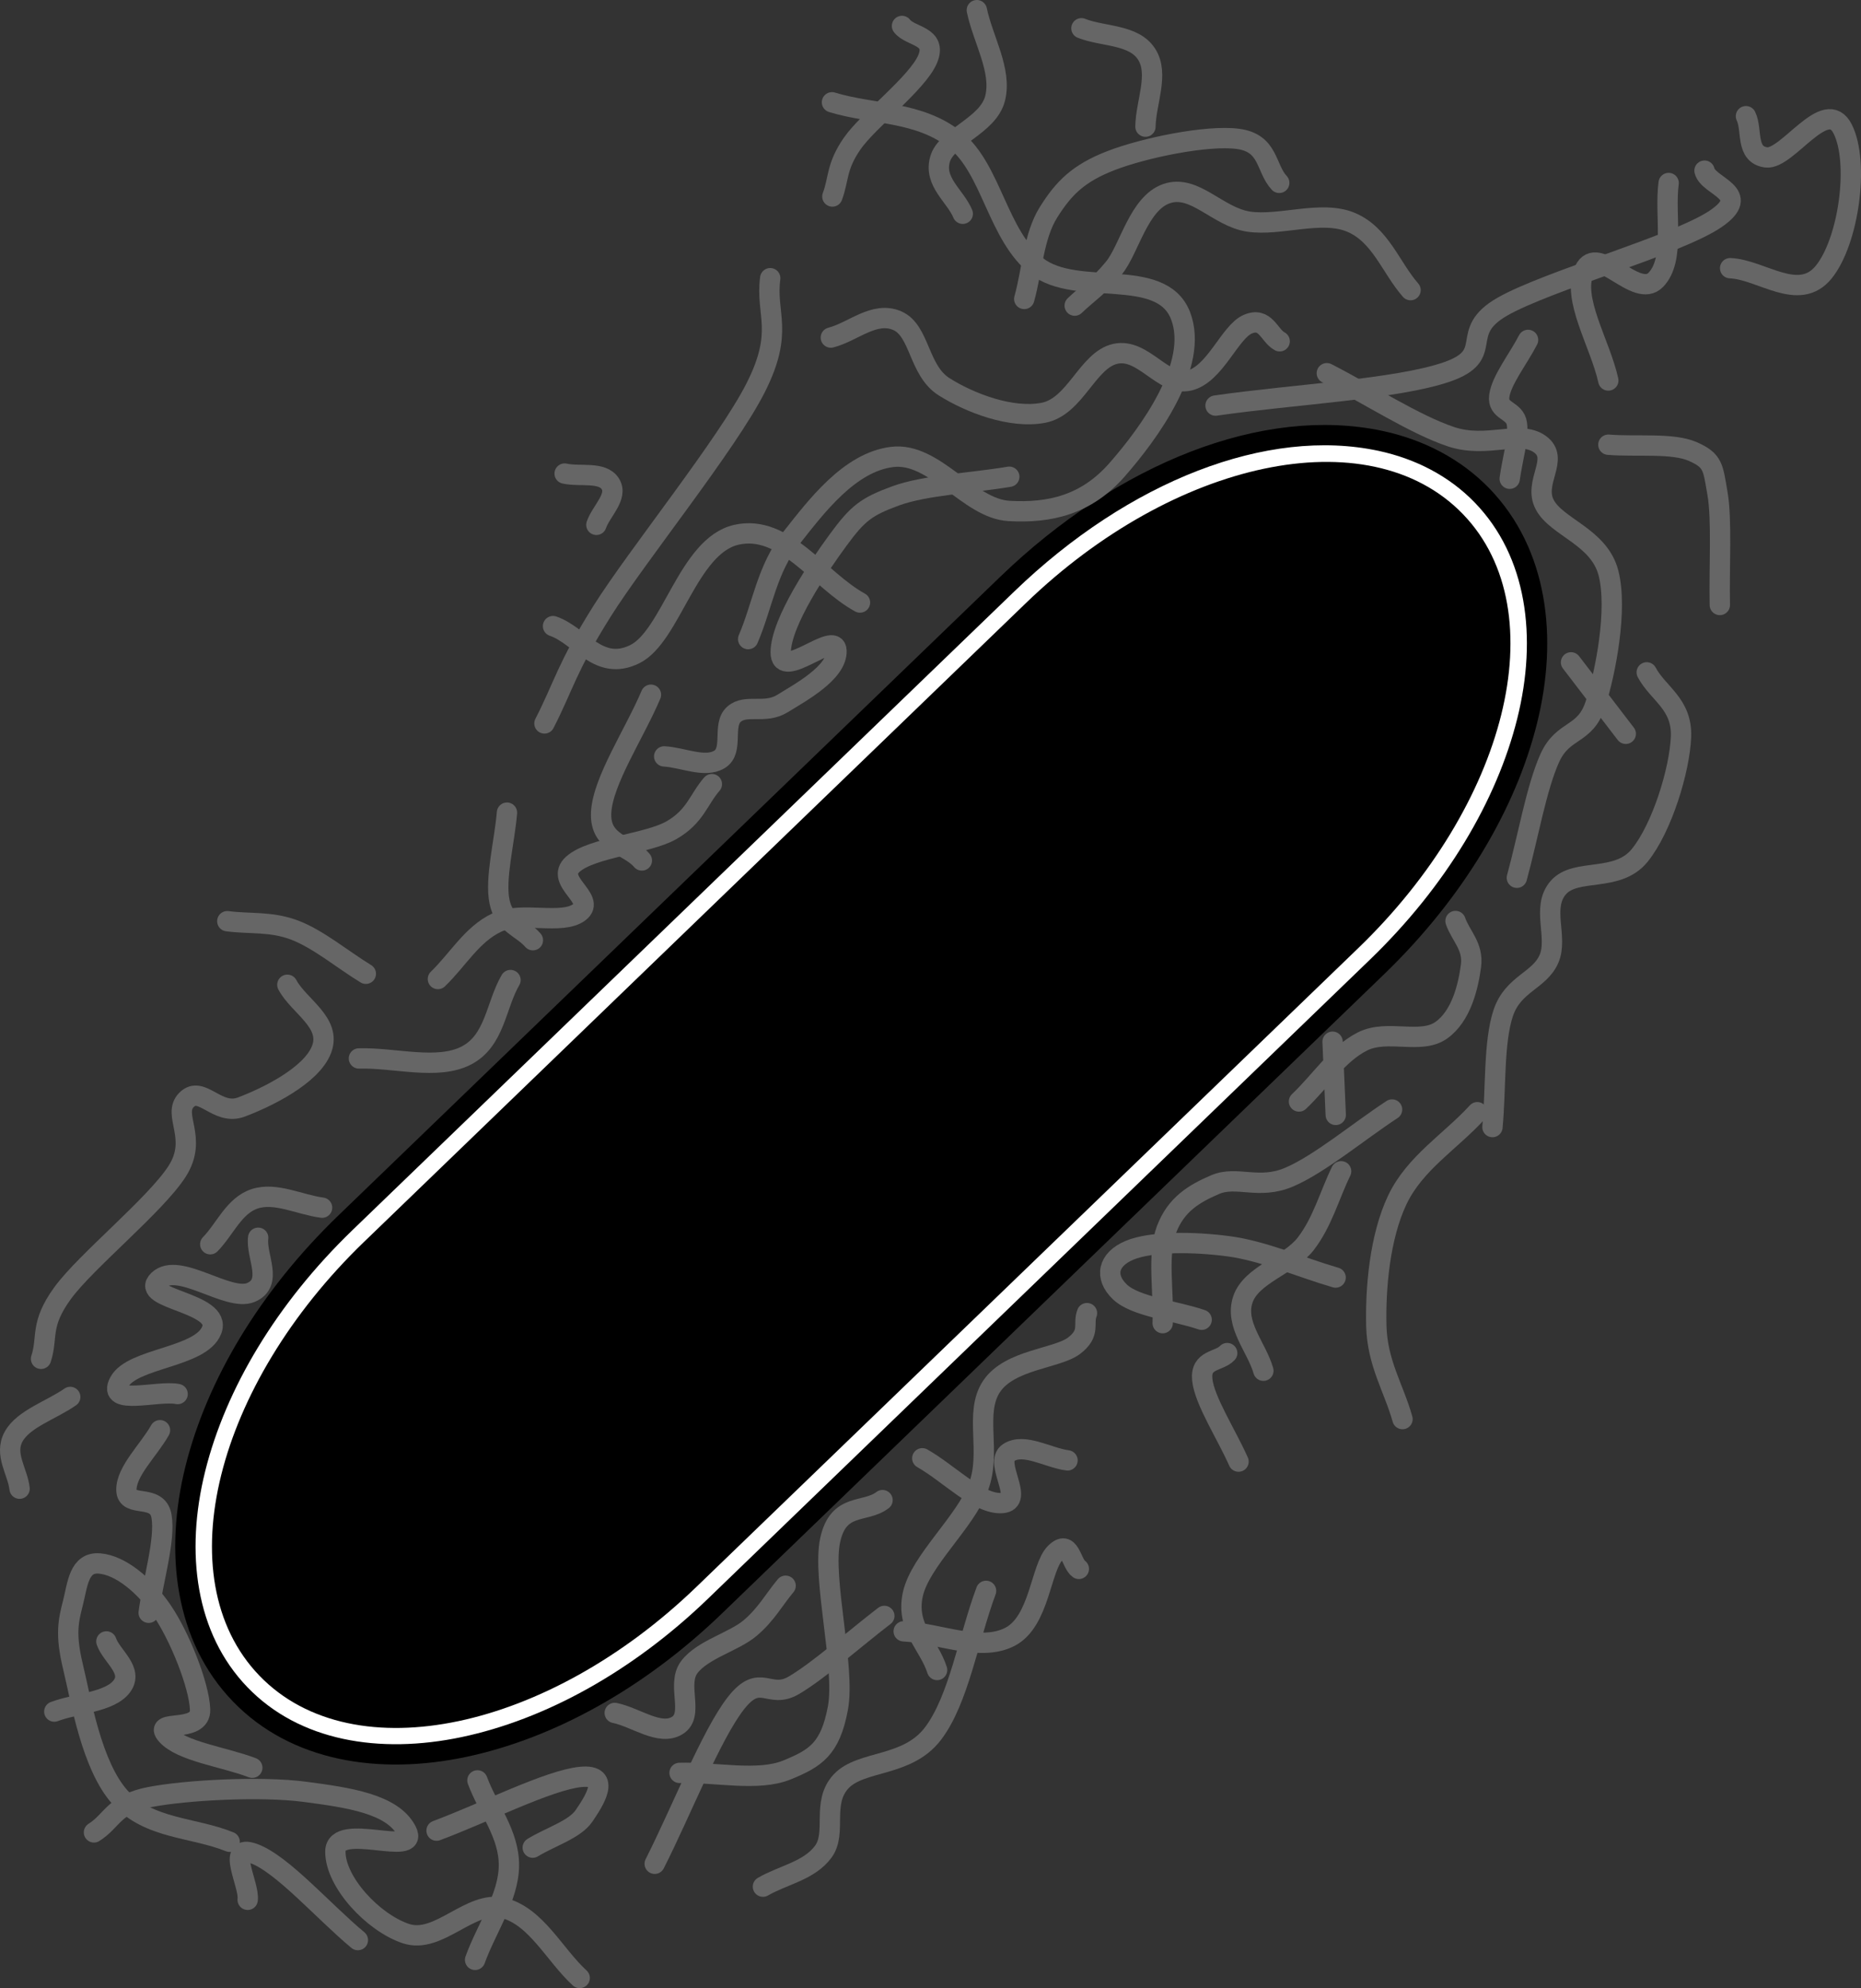 <svg xmlns="http://www.w3.org/2000/svg" xmlns:dc="http://dublincore.org/documents/dcmi-terms/" height="195.558" width="183.093"><rect width="100%" height="100%" fill="#333333" stroke="none"/><g stroke-width="2" stroke-linecap="round"><path d="M135.826 43.367c-11.352-2.429-25.3 3.061-36.727 14.087l-65.111 62.818c-7.618 7.351-12.706 15.915-14.767 24.179-2.06 8.264-1.01 16.593 4.408 22.207 5.416 5.613 13.677 6.939 22.01 5.18 8.334-1.757 17.102-6.526 24.721-13.878l65.115-62.848c7.618-7.35 12.707-15.923 14.767-24.18 2.06-8.256 1.004-16.563-4.412-22.175-2.706-2.805-6.212-4.578-10.004-5.39z" fill="#fff" stroke="#000" stroke-linejoin="round"/><path d="M36.504 122.88l65.117-62.833c14.362-13.859 32.913-17.774 41.592-8.779 8.68 8.995 4.105 27.394-10.258 41.253l-65.116 62.832c-14.363 13.859-32.913 17.774-41.593 8.779-8.68-8.995-4.104-27.394 10.258-41.253z" stroke="#000" stroke-linejoin="round"/><path d="M53.565 71.159c1.89-3.68 2.199-5.523 5.67-11.039 3.47-5.516 12.298-16.413 15.12-21.999 2.82-5.586.948-7.172 1.422-10.758M55.552 46.581c1.499.339 3.72-.24 4.497 1.016.778 1.256-.917 2.686-1.375 4.028" fill="none" stroke="#666"/><path d="M54.41 61.587c2.685.917 4.49 4.527 8.056 2.75 3.567-1.778 5.217-10.644 9.973-11.733 4.755-1.09 8.114 4.441 12.17 6.662" fill="none" stroke="#666"/><path d="M73.608 62.863c1.422-3.32 1.833-6.885 4.265-9.962 2.431-3.077 5.697-7.435 9.893-7.954 4.197-.518 7.503 5.086 11.508 5.312 4.005.225 7.59-.582 10.642-4.066 3.053-3.484 8.131-10.324 6.218-15.177-1.914-4.853-10.194-1.77-14.1-4.812-3.905-3.042-4.46-9.568-8.04-12.431-3.578-2.863-8.093-2.474-12.14-3.711" fill="none" stroke="#666"/><path d="M88.742 2.552c.838 1.094 3.505.94 2.514 3.28-.992 2.34-5.826 5.998-7.411 8.283-1.585 2.284-1.302 3.476-1.953 5.215M94.72 21.026c-.747-1.783-2.866-3.117-2.24-5.348.625-2.232 4.75-3.277 5.427-6.02.677-2.741-1.201-5.772-1.802-8.658M106.395 2.782c2.134.844 5.126.571 6.402 2.53 1.275 1.96-.069 4.763-.103 7.145M100.769 29.405c.797-2.842.9-6.15 2.39-8.526 1.49-2.376 2.937-3.838 6.146-5.081 3.209-1.243 9.418-2.544 12.492-2.137 3.075.406 2.706 2.884 4.06 4.326" fill="none" stroke="#666"/><path d="M105.734 30.062c1.286-1.234 2.346-1.857 3.858-3.7 1.512-1.844 2.424-6.366 5.178-7.315 2.753-.95 4.992 2.273 8.056 2.75 3.065.476 7.183-1.16 10.096.071 2.912 1.231 3.903 4.446 5.854 6.67M125.9 33.57c-1.048-.559-1.374-2.446-3.146-1.678-1.771.767-3.23 4.978-5.786 5.55-2.556.571-4.487-3.246-7.23-2.64-2.742.605-3.931 5.192-7.082 5.8-3.15.606-7.219-.95-9.767-2.556-2.548-1.605-2.363-5.527-4.613-6.504-2.25-.977-4.357 1.108-6.535 1.662M99.298 46.893c-3.732.63-8.313.826-11.197 1.888-2.883 1.062-3.696 1.692-5.622 4.309-1.925 2.617-5.62 8.056-5.67 11.039-.05 2.982 5.416-2.269 5.489-.117.072 2.153-3.573 4.111-5.318 5.191-1.746 1.08-3.58-.003-4.77 1.054-1.192 1.056.012 3.571-1.43 4.442-1.443.87-3.623-.199-5.434-.298M70.037 77.127c-1.322 1.51-1.615 3.173-3.967 4.528-2.352 1.354-7.834 1.683-9.705 3.347-1.871 1.665 2.354 3.402.64 4.716-1.715 1.314-5.692-.126-8.136 1.03-2.444 1.154-3.858 3.7-5.787 5.55" fill="none" stroke="#666"/><path d="M49.878 79.934c-.245 2.915-1.194 6.49-.736 8.744.459 2.254 2.191 2.536 3.287 3.803M63.15 84.637c-1.335-1.58-4.176-1.618-4.005-4.74.171-3.123 3.265-7.708 4.898-11.563M50.226 96.4c-1.45 2.475-1.512 5.957-4.35 7.424-2.838 1.468-7.042.192-10.564.287M22.362 90.61c2.207.292 4.299-.005 6.62.875 2.322.881 4.674 2.864 7.011 4.296M28.271 96.865c1.124 2.113 4.368 3.7 3.372 6.34-.996 2.64-5.543 4.803-7.91 5.69-2.368.887-3.905-2.188-5.38-.711-1.474 1.477 1.189 3.731-.93 7.034s-8.993 8.848-11.268 11.983c-2.276 3.135-1.412 4.304-2.117 6.456M31.687 118.789c-2.207-.292-4.571-1.546-6.62-.876-2.05.67-2.921 2.982-4.382 4.473M25.401 121.747c-.237 1.793 1.53 4.426-.711 5.38-2.24.952-7.135-3.093-9.104-1.205-1.968 1.888 6.3 2.164 5.246 4.904-1.053 2.74-7.818 2.717-9.096 5.113-1.28 2.395 3.825.786 5.738 1.18M15.74 140.679c-1.101 1.959-3.336 4.038-3.304 5.878.032 1.84 3.037.283 3.45 2.562.414 2.279-.838 6.344-1.258 9.517M1.927 146.43c-.195-1.71-1.548-3.385-.584-5.13.963-1.744 3.711-2.596 5.567-3.894" fill="none" stroke="#666"/><path d="M24.822 173.878c-2.805-1.073-6.954-1.587-8.416-3.218-1.462-1.632 3.375-.084 3.28-2.514-.096-2.43-2.049-7.272-3.762-9.76-1.713-2.487-4.08-4.427-6.128-4.6-2.048-.172-2.162 2.091-2.616 3.865-.455 1.773-.775 3.085.007 6.316.78 3.23 1.809 9.684 4.62 12.82 2.81 3.137 7.192 2.917 10.789 4.375" fill="none" stroke="#666"/><path d="M9.245 180.238c1.837-1.16 1.952-2.795 5.513-3.48 3.56-.687 10.934-1.08 15.224-.513 4.29.567 8.646 1.178 10.017 3.85 1.37 2.673-6.983-.967-7.004 2.021-.021 2.989 3.683 6.983 6.932 8.075 3.248 1.091 6.348-3.35 9.596-2.52 3.247.829 5.006 4.591 7.51 6.887" fill="none" stroke="#666"/><path d="M46.742 192.776c1.11-3.081 3.287-6.113 3.328-9.243.04-3.131-2.065-5.607-3.098-8.41" fill="none" stroke="#666"/><path d="M42.95 180.065c4.724-1.761 11.025-4.969 14.172-5.283 3.146-.315 1.249 2.483.335 3.833-.914 1.35-3.363 2.082-5.044 3.122M35.21 190.83c-3.413-2.837-7.437-7.488-10.241-8.512-2.804-1.024-.402 3.034-.602 4.552M5.343 168.354c2.215-.83 5.476-.915 6.645-2.489 1.168-1.574-1.015-2.941-1.522-4.411M119.59 39.894c7.585-1.102 17.799-1.598 22.753-3.307 4.954-1.708.98-3.87 5.482-6.432 4.5-2.562 17.122-6.04 20.926-8.6 3.804-2.56-.702-3.18-1.054-4.77M171.774 11.429c.663 1.35-.082 3.778 1.99 4.052 2.073.274 5.864-6.102 7.527-2.793 1.663 3.309.593 11.035-1.86 14.069-2.454 3.034-6.142-.251-9.213-.377" fill="none" stroke="#666"/><path d="M164.168 18.002c-.42 3.172.675 7.515-1.258 9.517-1.934 2.001-5.74-3.671-7.035-.93-1.294 2.74 1.57 7.224 2.356 10.837M158.238 43.742c2.776.227 6.334-.21 8.33.68 1.997.891 1.953 1.524 2.404 4.108.452 2.584.155 7.318.232 10.977M130.538 36.71c4.075 2.083 8.667 5.063 12.225 6.248 3.559 1.186 6.755-.708 8.745.736 1.99 1.444-.712 3.725.475 5.957 1.187 2.232 5.359 3.148 6.268 6.724.91 3.576-.28 9.722-1.283 12.882s-3.173 2.39-4.49 5.3c-1.317 2.91-2.162 7.854-3.242 11.781M146.834 110.862c.355-3.743.097-8.348 1.064-11.228.968-2.879 3.549-3.157 4.49-5.3.942-2.143-.792-5.068.93-7.034 1.724-1.967 5.792-.445 7.996-3.153 2.205-2.71 3.944-8.417 4.07-11.672.126-3.254-2.248-4.227-3.372-6.34M159.95 72.177l-5.386-7.027" fill="none" stroke="#666"/><path d="M148.532 47.09c.237-1.793.893-3.943.712-5.38-.182-1.436-1.948-1.192-1.74-2.756.206-1.564 1.89-3.68 2.834-5.52M143.2 90.592c.507 1.471 1.776 2.485 1.521 4.412-.255 1.927-.921 4.938-2.944 6.347-2.023 1.41-5.277-.14-7.722 1.084-2.445 1.223-4.17 3.94-6.255 5.91M145.343 109.401c-2.626 2.88-6.153 4.992-7.879 8.642-1.727 3.65-2.144 8.682-2.056 12.359.089 3.676 1.717 6.121 2.575 9.182M131.415 109.664l-.311-7.198M131.945 115.208c-1.156 2.373-1.825 4.976-3.468 7.12-1.643 2.143-5.377 3.033-6.2 5.495-.824 2.462 1.347 4.67 2.02 7.004M121.852 143.766c-1.189-2.683-3.352-5.996-3.567-8.05-.214-2.055 1.635-1.749 2.452-2.623M114.39 130.148c.126-3.07-.554-6.76.377-9.213.93-2.452 2.678-3.514 4.794-4.418 2.117-.903 4.274.54 7.254-.725 2.98-1.264 6.762-4.438 10.143-6.658" fill="none" stroke="#666"/><path d="M131.404 125.662c-3.513-1.026-7.116-2.625-10.54-3.078-3.424-.453-7.593-.501-9.736.396-2.143.898-2.487 2.614-.96 4.083 1.525 1.47 5.37 1.834 8.056 2.75M106.942 129.163c-.422 1.067.385 1.937-1.265 3.201s-6.325 1.352-8.105 3.98c-1.78 2.63.008 6.449-1.314 9.931-1.32 3.483-5.702 7.236-6.443 10.516-.74 3.28 1.587 4.982 2.38 7.472" fill="none" stroke="#666"/><path d="M75.062 185.575c1.975-1.142 4.536-1.554 5.926-3.427 1.39-1.872-.208-4.808 1.758-6.925 1.967-2.116 6.5-1.36 9.042-4.698 2.542-3.339 3.484-9.363 5.226-14.045" fill="none" stroke="#666"/><path d="M88.909 160.46c3.485.18 7.516 2.06 10.454.541 2.939-1.52 3.014-6.827 4.46-8.252 1.445-1.425 1.545 1.047 2.318 1.57M105.027 143.646c-1.931-.256-4.278-1.753-5.793-.766-1.516.987 1.671 4.811-.657 4.965-2.328.154-5.225-2.936-7.838-4.405M86.827 147.554c-1.718 1.317-4.349.197-5.154 3.95-.805 3.753 1.515 12.522.762 16.52-.752 4-2.168 4.912-5.013 6.074-2.846 1.162-7.043.191-10.564.287M77.292 155.977c-1.166 1.39-1.9 2.819-3.498 4.168-1.598 1.35-4.688 2.11-5.982 3.84-1.294 1.731.543 4.68-1.18 5.739-1.723 1.058-4.101-.823-6.152-1.235" fill="none" stroke="#666"/><path d="M64.412 183.324c2.661-5.261 5.557-12.675 7.983-15.785 2.425-3.11 3.238-.319 5.707-1.771 2.47-1.453 5.935-4.549 8.902-6.823" fill="none" stroke="#666"/></g></svg>